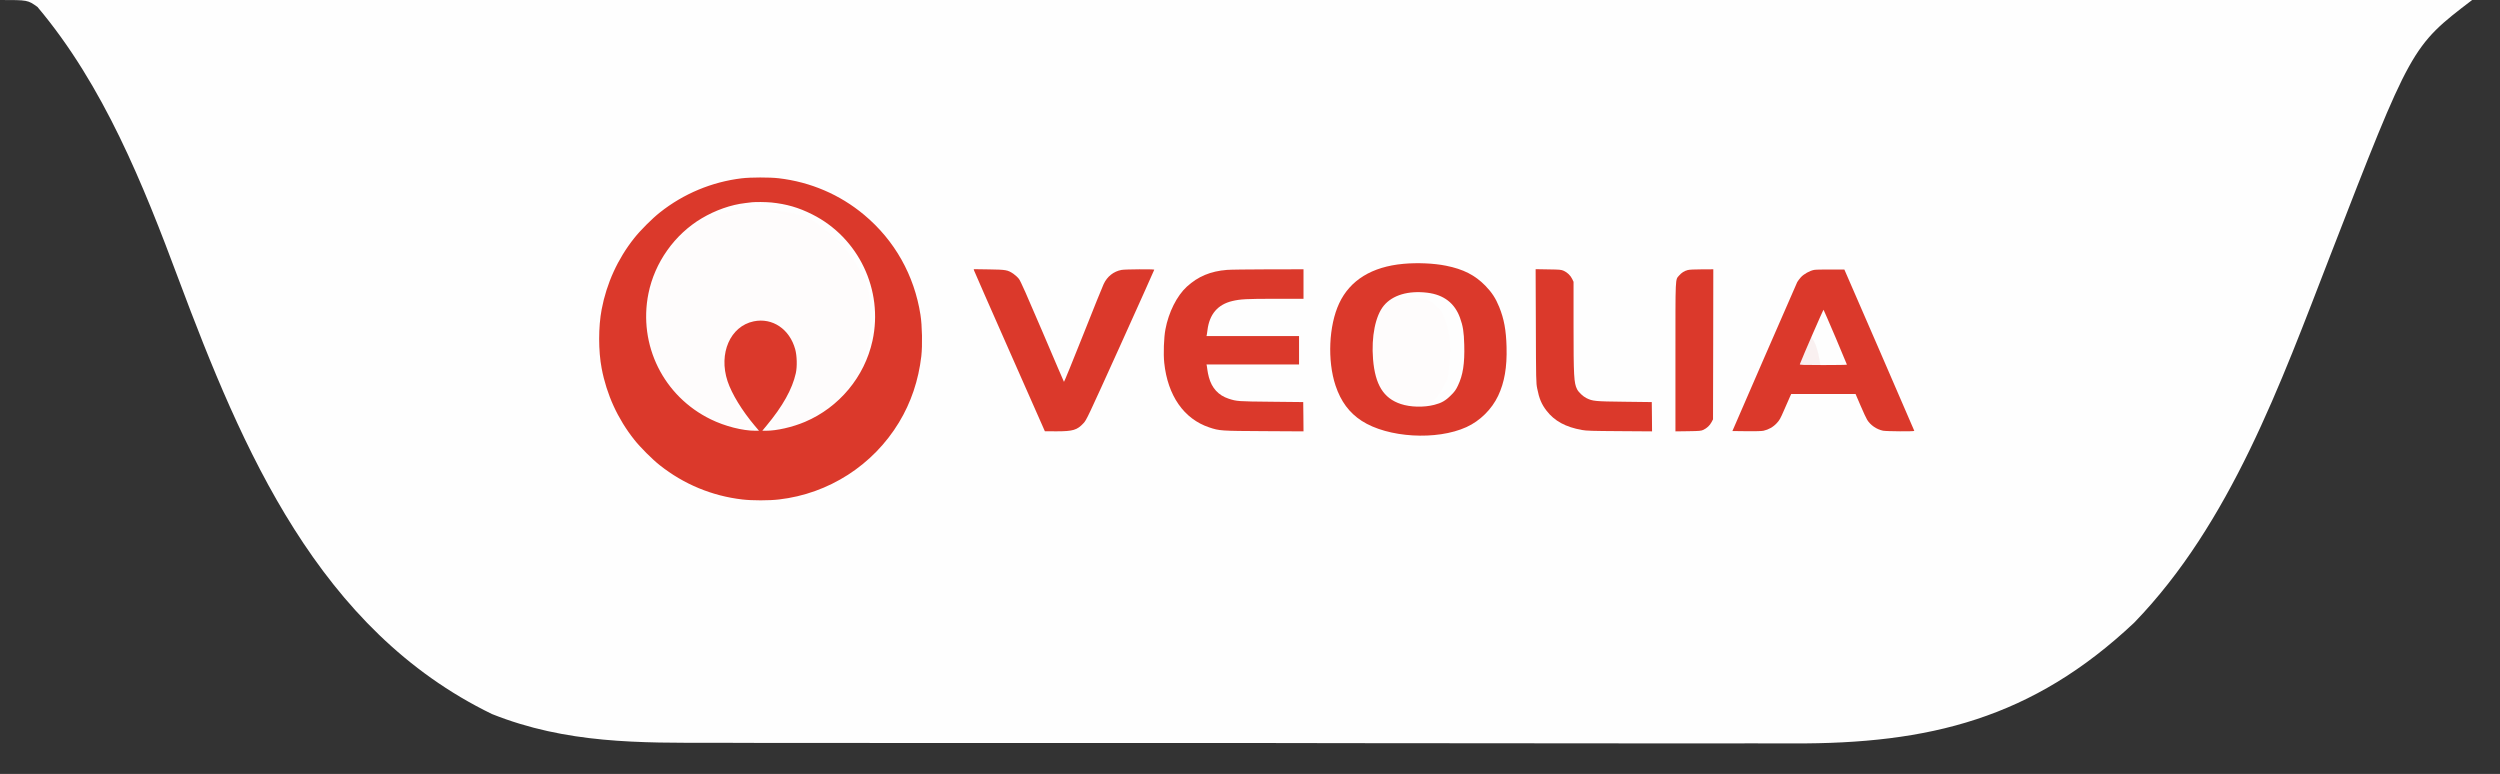 <?xml version="1.0" encoding="UTF-8" standalone="no"?>
<svg
   id="svg"
   version="1.1"
   style="display: block;"
   viewBox="0 0 449 139"
   sodipodi:docname="export-2024-04-25 080333.svg"
   inkscape:version="1.2.1 (9c6d41e410, 2022-07-14)"
   xmlns:inkscape="http://www.inkscape.org/namespaces/inkscape"
   xmlns:sodipodi="http://sodipodi.sourceforge.net/DTD/sodipodi-0.dtd"
   xmlns="http://www.w3.org/2000/svg"
   xmlns:svg="http://www.w3.org/2000/svg">
  <rect x="0" y="0" width="449" height="139" fill="#333333" stroke="none"/>
  <defs
     id="defs188" />
  <sodipodi:namedview
     id="namedview186"
     pagecolor="#64cb71"
     bordercolor="#000000"
     borderopacity="0.25"
     inkscape:showpageshadow="2"
     inkscape:pageopacity="1"
     inkscape:pagecheckerboard="0"
     inkscape:deskcolor="#d1d1d1"
     showgrid="false"
     inkscape:zoom="1.4242762"
     inkscape:cx="63.541048"
     inkscape:cy="64.94527"
     inkscape:window-width="1920"
     inkscape:window-height="1001"
     inkscape:window-x="-9"
     inkscape:window-y="-9"
     inkscape:window-maximized="1"
     inkscape:current-layer="svg" />
  <path
     id="path161"
     style="fill: #FEFEFE;"
     d="M 0 0 C 5 3.8759301e-33 5 1.2578125e-06 6.738 1.258 C 18.591 15.317 25.717 33.107 32.086 50.182 C 43.568 80.854 57.246 113.142 88.375 128.25 C 101.731 133.569 114.729 133.436 128.887 133.404 C 131.188 133.41 133.488 133.418 135.789 133.426 C 142.008 133.444 148.228 133.441 154.447 133.436 C 159.653 133.432 164.859 133.439 170.064 133.445 C 183.055 133.46 196.045 133.455 209.035 133.443 C 220.282 133.433 231.529 133.447 242.775 133.471 C 254.361 133.495 265.946 133.504 277.531 133.498 C 284.021 133.495 290.511 133.496 297 133.514 C 303.106 133.529 309.21 133.527 315.316 133.508 C 317.546 133.504 319.778 133.507 322.008 133.518 C 346.461 133.624 365.008 129.069 383.301 111.832 C 400.614 93.965 409.643 68.779 418.471 46.004 C 433.089 8.326 433.09 8.326 444 0 L 0 0 z "
     transform="translate(0,0)" />
  <path
     d="M0 0 C4.936 3.491 8.534 7.046 10.562 12.812 C11.239 19.023 11.349 24.606 7.562 29.812 C4.078 33.588 0.816 37.003 -4.438 37.75 C-5.428 37.771 -6.418 37.791 -7.438 37.812 C-7.137 37.244 -6.837 36.676 -6.527 36.09 C-3.988 30.933 -2.79 27.58 -4.438 21.812 C-5.098 21.152 -5.758 20.492 -6.438 19.812 C-10.003 19.977 -10.003 19.977 -13.438 20.812 C-15.045 24.028 -14.92 27.325 -14.438 30.812 C-13.33 33.391 -12.005 35.461 -10.438 37.812 C-16.347 37.451 -20.132 35.947 -24.438 31.812 C-27.968 27.429 -29.7 22.484 -29.438 16.812 C-28.026 9.469 -24.94 4.375 -18.875 -0.062 C-12.653 -2.099 -6.195 -2.14 0 0 Z "
     transform="translate(145.438,39.188)"
     style="fill: #FEFCFC;"
     id="path167" />
  <path
     d="M0 0 C0.773 -0.019 1.547 -0.039 2.344 -0.059 C4.5 0.438 4.5 0.438 6.254 2.156 C8.42 6.122 8.124 10.048 7.5 14.438 C5.938 17.562 5.938 17.562 3.5 19.438 C0 20 0 20 -3.5 19.438 C-6.37 17.268 -7.385 16.11 -7.996 12.527 C-7.977 11.487 -7.957 10.447 -7.938 9.375 C-7.936 8.332 -7.935 7.289 -7.934 6.215 C-7.5 3.438 -7.5 3.438 -6.254 1.594 C-4.044 0.137 -2.636 0.004 0 0 Z "
     transform="translate(252.5,53.562)"
     style="fill: #FEFCFC;"
     id="path179" />
  <path
     d="M0 0 C2.899 2.395 3.502 4.312 4 8 C1.69 8 -0.62 8 -3 8 C-1.125 2.25 -1.125 2.25 0 0 Z "
     transform="translate(323,58)"
     style="fill: #F9F0F0;"
     id="path183" />
  <g
     transform="matrix(0.01,0,0,-0.01,107.109,90.364)"
     fill="#000000"
     stroke="none"
     id="g602"
     style="fill:#db392b;fill-opacity:1">
    <path
       d="M 2610,5834 C 2075,5770 1564,5557 1140,5220 1005,5114 786,4895 680,4760 384,4388 184,3949 95,3480 35,3168 35,2732 95,2420 184,1950 384,1513 680,1140 786,1005 1005,786 1140,680 1569,340 2078,129 2620,66 c 175,-21 485,-21 660,0 892,103 1689,614 2155,1384 216,356 351,758 401,1190 22,195 15,546 -15,740 -110,711 -464,1340 -1011,1797 -436,365 -964,591 -1536,658 -160,19 -504,18 -664,-1 z m 531,-434 c 274,-28 492,-91 736,-214 C 4710,4768 5158,3827 4959,2917 4817,2269 4360,1720 3747,1460 3521,1364 3238,1300 3043,1300 h -63 l 73,88 c 295,354 465,660 529,946 26,120 21,312 -11,429 -100,364 -410,572 -746,502 -421,-88 -634,-577 -469,-1075 76,-228 260,-529 491,-803 l 74,-87 h -63 c -231,0 -550,81 -803,205 -850,414 -1306,1334 -1120,2260 112,557 470,1062 958,1351 244,145 525,244 778,273 52,6 108,13 124,15 68,7 249,5 346,-4 z"
       id="path588"
       style="fill:#db392b;fill-opacity:1" />
    <path
       d="m 14495,4298 c -566,-51 -959,-293 -1154,-709 -187,-399 -215,-1030 -65,-1479 95,-284 246,-487 469,-632 469,-304 1347,-356 1882,-112 242,110 454,319 569,562 113,239 161,514 151,876 -8,303 -45,504 -132,719 -63,156 -133,263 -250,383 -187,190 -394,296 -705,358 -218,44 -514,57 -765,34 z m 430,-519 c 293,-36 490,-186 585,-448 54,-147 71,-256 77,-488 9,-337 -23,-544 -114,-733 -38,-79 -59,-108 -127,-175 -96,-96 -169,-137 -299,-170 -190,-48 -428,-42 -601,16 -309,103 -459,345 -497,803 -33,405 42,781 194,964 157,189 440,273 782,231 z"
       id="path590"
       style="fill:#db392b;fill-opacity:1" />
    <path
       d="m 6783,4179 c 3,-12 291,-667 639,-1455 l 633,-1433 210,-1 c 294,0 369,22 483,145 56,60 67,84 665,1405 334,740 607,1348 607,1353 0,11 -519,8 -586,-4 -143,-26 -259,-117 -323,-254 -21,-44 -189,-459 -372,-922 -184,-463 -337,-838 -341,-835 -3,4 -178,410 -387,902 -280,656 -392,908 -421,946 -21,28 -67,70 -100,93 -105,70 -130,74 -439,79 l -274,4 z"
       id="path592"
       style="fill:#db392b;fill-opacity:1" />
    <path
       d="m 11325,4189 c -293,-23 -519,-117 -719,-300 -180,-165 -329,-461 -386,-769 -28,-147 -38,-440 -21,-601 62,-588 353,-1006 806,-1158 188,-63 209,-64 988,-68 l 707,-4 -2,263 -3,263 -575,6 c -605,6 -617,7 -765,55 -183,60 -301,189 -354,384 -11,41 -23,98 -26,125 -4,28 -9,62 -11,78 l -6,27 h 831 831 v 255 255 h -831 -831 l 6,28 c 2,15 7,50 11,77 35,288 185,463 448,525 145,34 252,40 770,40 h 507 v 265 265 l -637,-1 c -351,-1 -683,-5 -738,-10 z"
       id="path594"
       style="fill:#db392b;fill-opacity:1" />
    <path
       d="m 16873,3183 c 3,-977 4,-1022 24,-1123 35,-181 78,-283 168,-400 143,-185 341,-293 635,-346 81,-15 184,-18 678,-21 l 582,-4 -2,263 -3,263 -490,6 c -531,6 -571,10 -683,65 -63,31 -142,106 -169,160 -56,111 -63,234 -63,1149 v 780 l -24,50 c -29,62 -86,117 -151,147 -47,21 -65,23 -278,26 l -228,4 z"
       id="path596"
       style="fill:#db392b;fill-opacity:1" />
    <path
       d="m 19600,4186 c -61,-16 -112,-49 -154,-98 -70,-82 -66,13 -66,-1465 V 1289 l 228,3 c 206,3 231,5 273,24 63,30 116,79 147,138 l 27,51 3,1348 2,1347 -207,-1 c -131,0 -225,-5 -253,-13 z"
       id="path598"
       style="fill:#db392b;fill-opacity:1" />
    <path
       d="m 21870,4189 c -78,-15 -184,-74 -237,-132 -26,-29 -56,-69 -66,-88 -10,-19 -276,-628 -591,-1354 l -573,-1320 251,-3 c 163,-2 270,1 306,8 91,20 174,66 238,135 51,54 67,83 131,231 41,93 86,197 102,232 l 28,62 h 578 578 l 89,-207 c 49,-115 102,-229 119,-256 59,-96 169,-172 285,-196 59,-12 562,-16 562,-3 0,4 -283,657 -628,1452 l -628,1445 -249,1 c -138,1 -270,-2 -295,-7 z m 384,-1209 c 113,-267 206,-489 206,-493 0,-4 -192,-7 -426,-7 -371,0 -425,2 -420,15 54,142 421,984 426,978 4,-4 100,-226 214,-493 z"
       id="path600"
       style="fill:#db392b;fill-opacity:1" />
  </g>
</svg>
